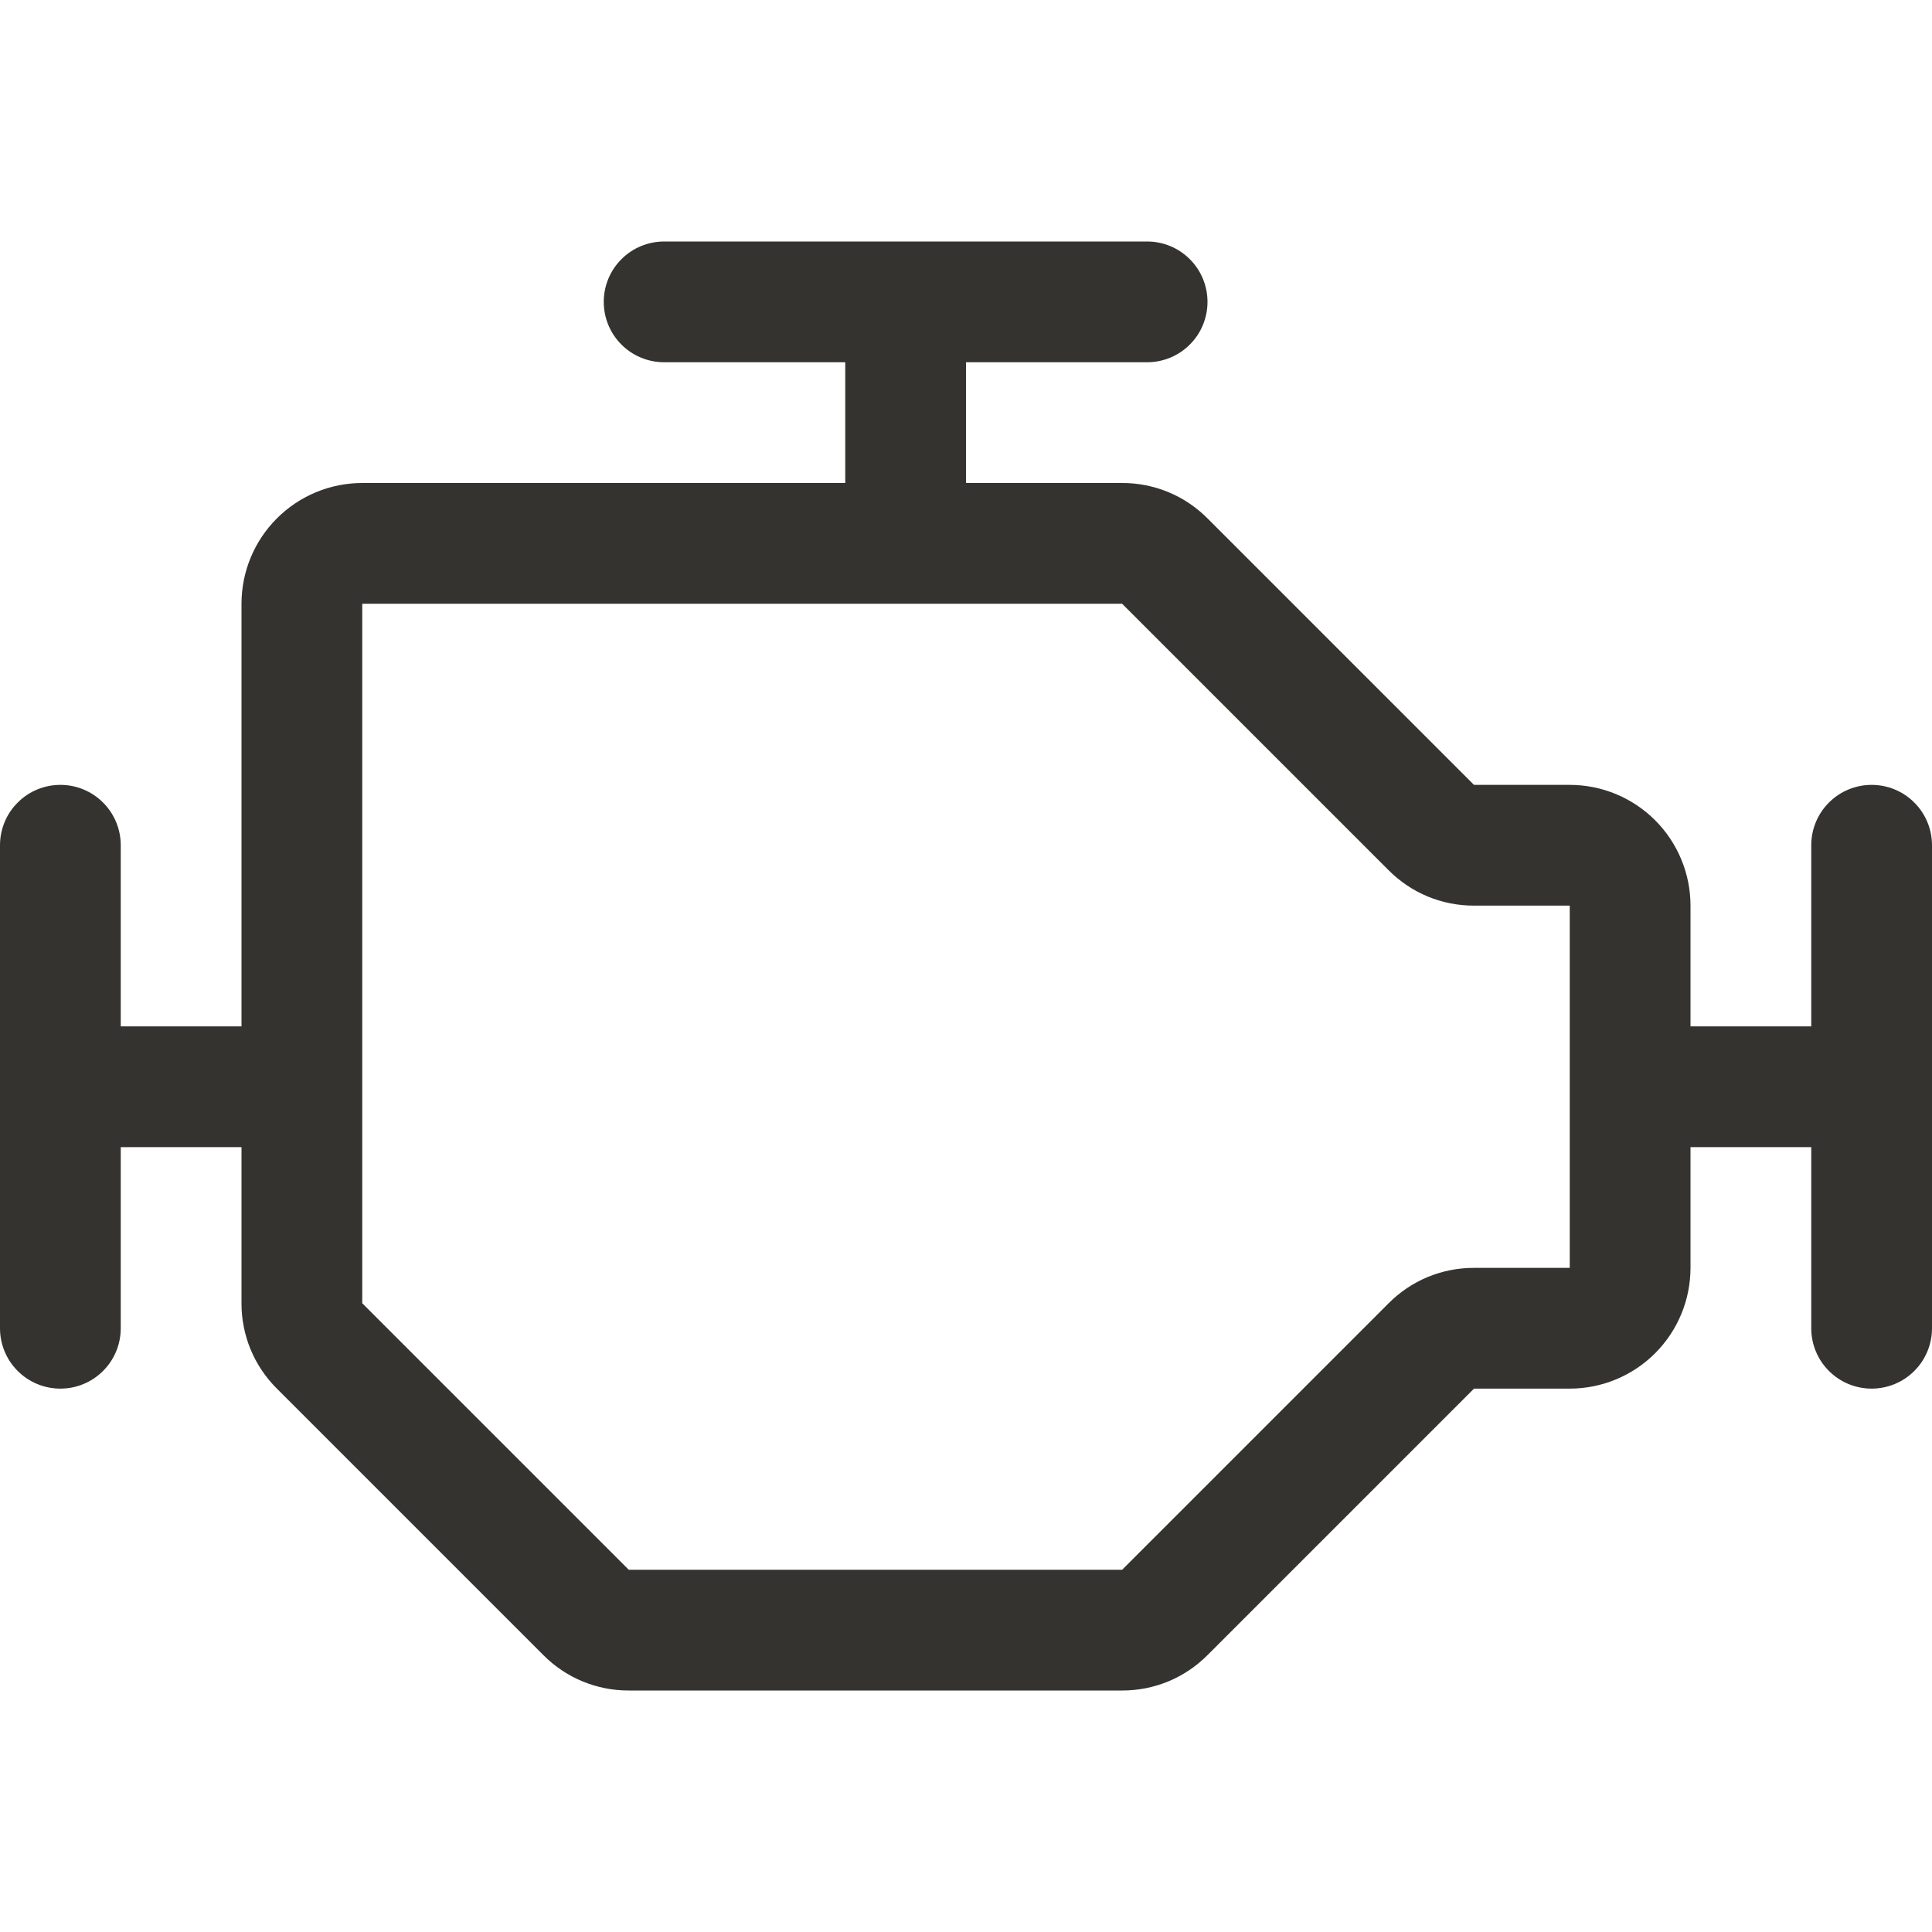 <svg width="32" height="32" viewBox="0 0 32 32" fill="none" xmlns="http://www.w3.org/2000/svg">
<path d="M31 13C30.735 13 30.48 13.105 30.293 13.293C30.105 13.48 30 13.735 30 14V17H28V15C28 14.47 27.789 13.961 27.414 13.586C27.039 13.211 26.53 13 26 13H24.414L20 8.586C19.815 8.4 19.595 8.252 19.352 8.151C19.109 8.051 18.849 7.999 18.586 8H16V6H19C19.265 6 19.52 5.895 19.707 5.707C19.895 5.52 20 5.265 20 5C20 4.735 19.895 4.48 19.707 4.293C19.52 4.105 19.265 4 19 4H11C10.735 4 10.48 4.105 10.293 4.293C10.105 4.48 10 4.735 10 5C10 5.265 10.105 5.52 10.293 5.707C10.48 5.895 10.735 6 11 6H14V8H6C5.47 8 4.961 8.211 4.586 8.586C4.211 8.961 4 9.47 4 10V17H2V14C2 13.735 1.895 13.48 1.707 13.293C1.52 13.105 1.265 13 1 13C0.735 13 0.48 13.105 0.293 13.293C0.105 13.48 0 13.735 0 14L0 22C0 22.265 0.105 22.52 0.293 22.707C0.48 22.895 0.735 23 1 23C1.265 23 1.52 22.895 1.707 22.707C1.895 22.52 2 22.265 2 22V19H4V21.586C3.999 21.849 4.051 22.109 4.151 22.352C4.252 22.595 4.4 22.815 4.586 23L9 27.414C9.185 27.6 9.405 27.748 9.648 27.849C9.891 27.949 10.151 28.001 10.414 28H18.586C18.849 28.001 19.109 27.949 19.352 27.849C19.595 27.748 19.815 27.6 20 27.414L24.414 23H26C26.53 23 27.039 22.789 27.414 22.414C27.789 22.039 28 21.53 28 21V19H30V22C30 22.265 30.105 22.52 30.293 22.707C30.48 22.895 30.735 23 31 23C31.265 23 31.52 22.895 31.707 22.707C31.895 22.52 32 22.265 32 22V14C32 13.735 31.895 13.48 31.707 13.293C31.52 13.105 31.265 13 31 13ZM26 21H24.414C24.151 20.999 23.891 21.051 23.648 21.151C23.405 21.252 23.185 21.4 23 21.586L18.586 26H10.414L6 21.586V10H18.586L23 14.414C23.185 14.6 23.405 14.748 23.648 14.849C23.891 14.949 24.151 15.001 24.414 15H26V21Z" fill="#343330"/>
</svg>
